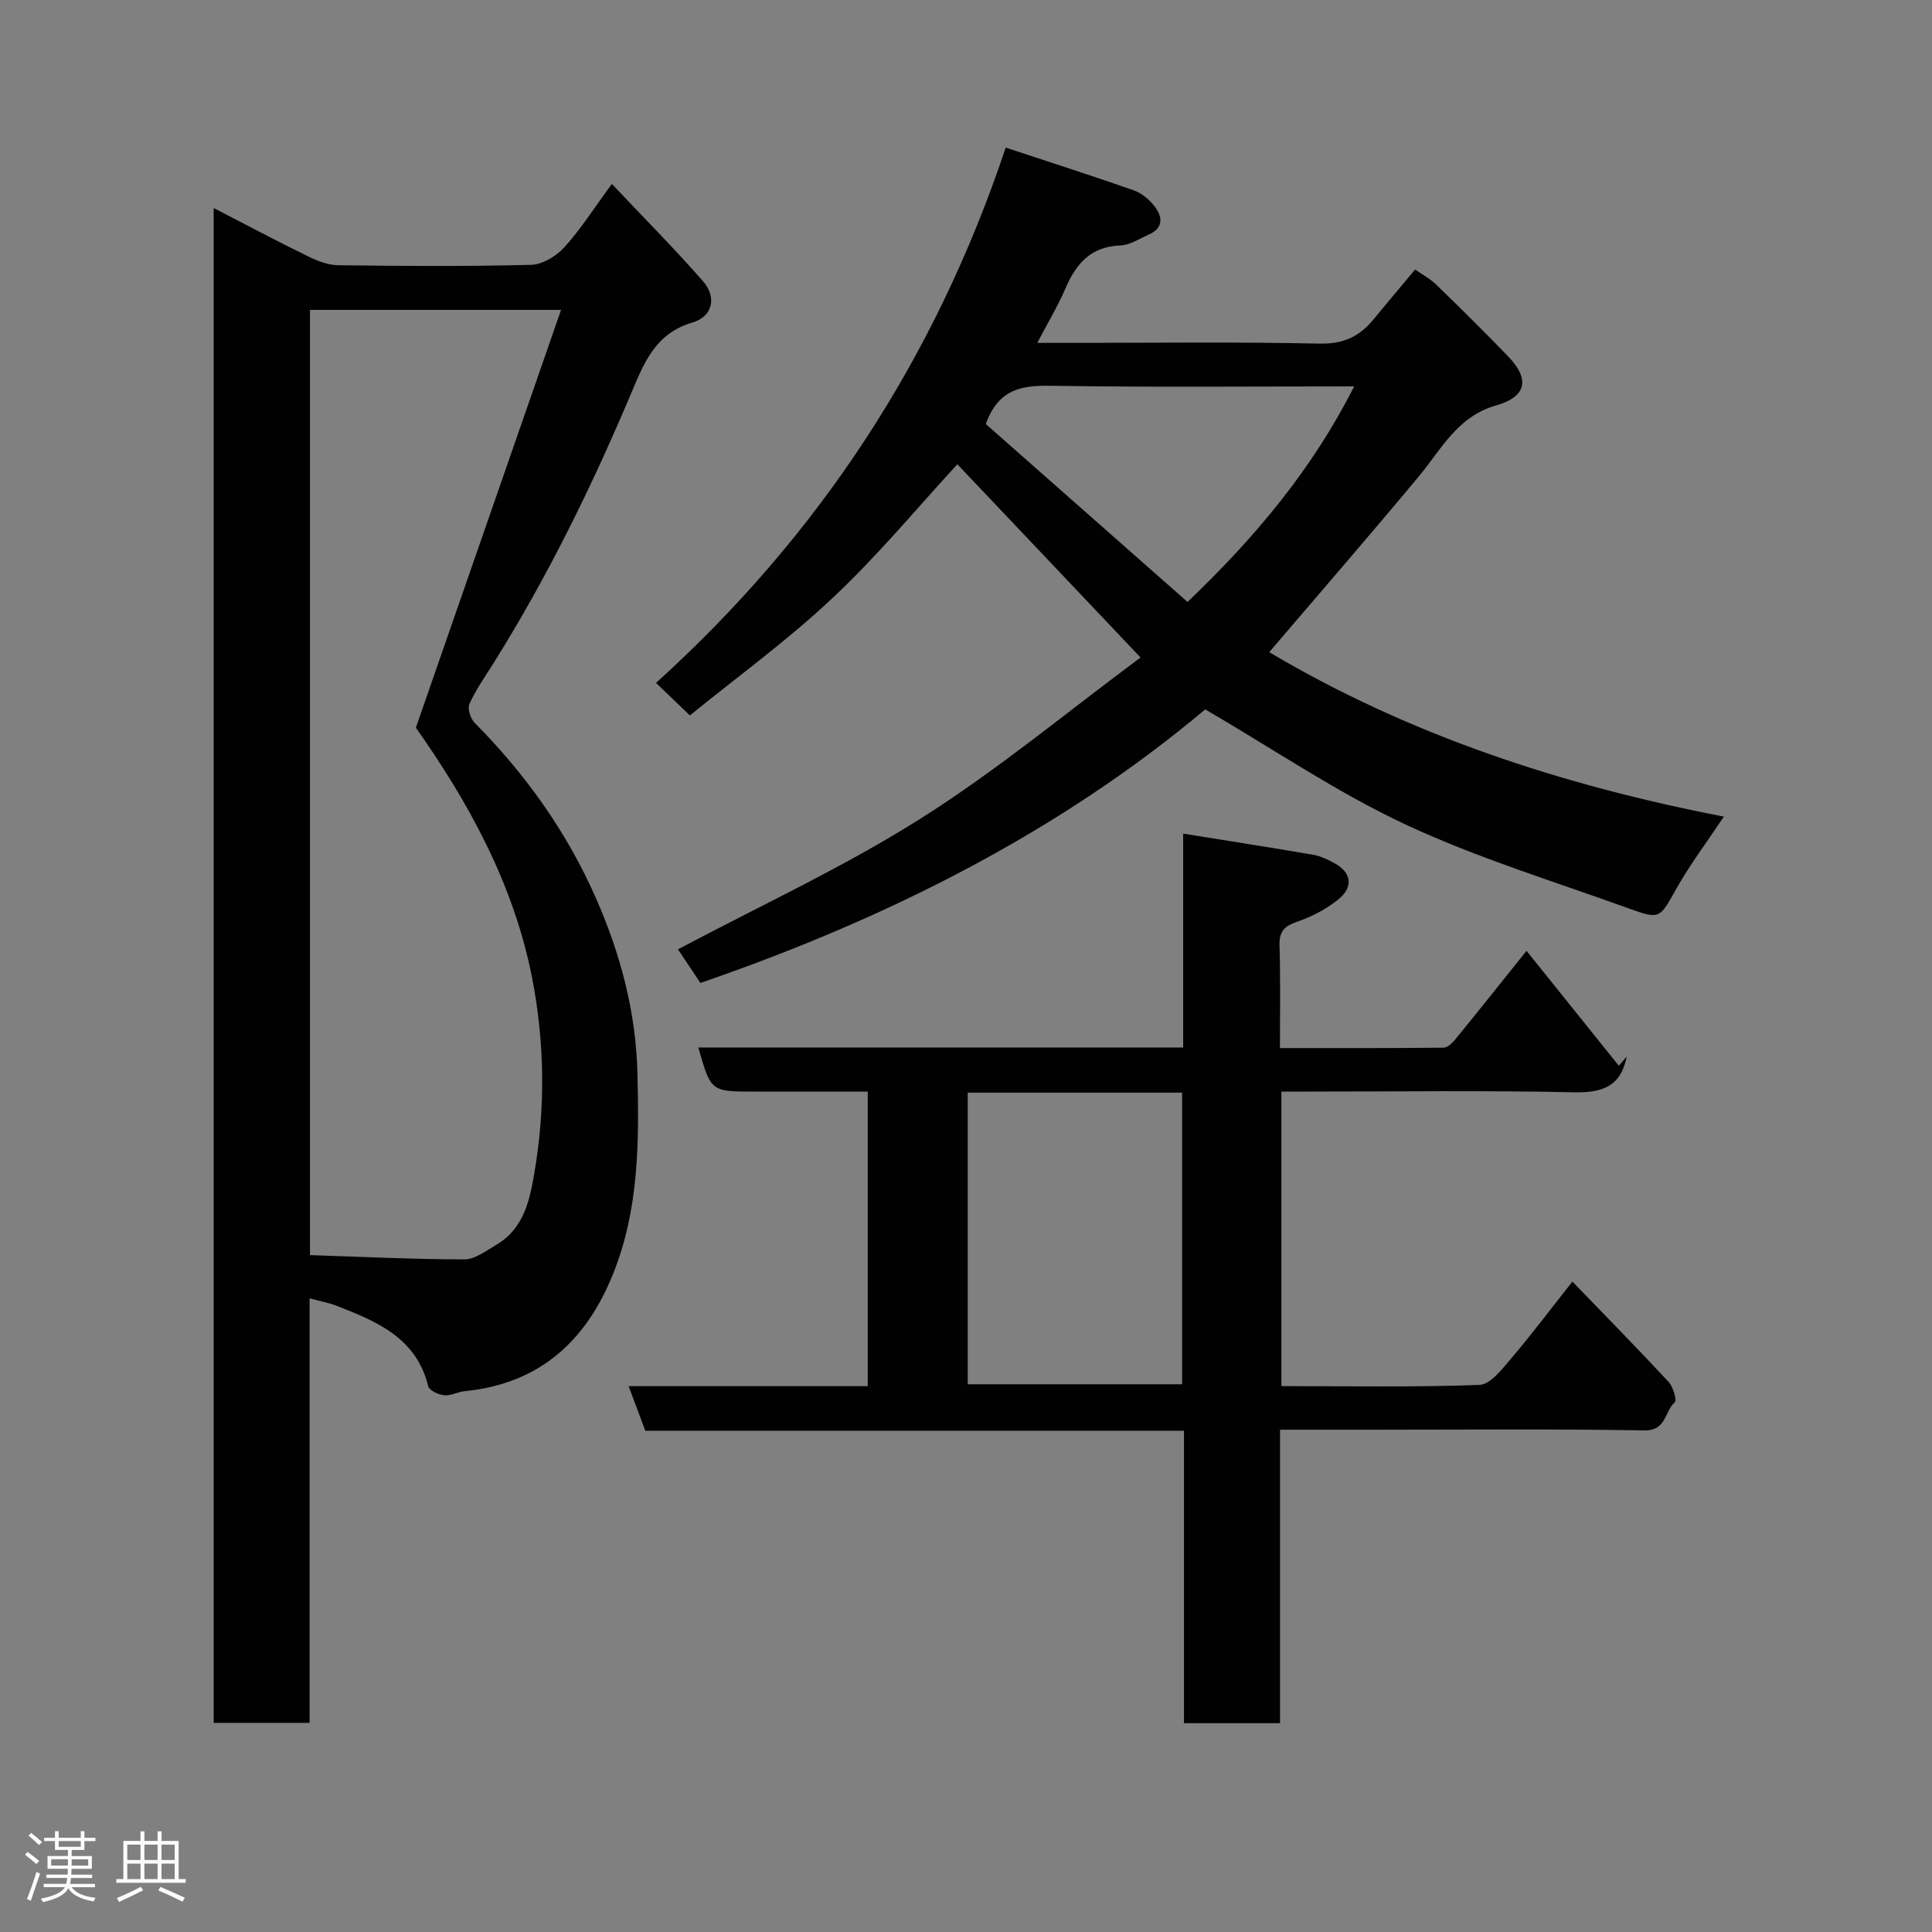 <svg enable-background="new 0 0 400 400" viewBox="0 0 400 400" xmlns="http://www.w3.org/2000/svg"><rect x="0" y="0" width="400" height="400" fill="#808080" stroke="none"/><path d="m5.17 384 .55-.58c.85.61 1.65 1.24 2.4 1.87l-.59.64c-.83-.73-1.62-1.38-2.36-1.93m1.22 9.53-.82-.34c.71-1.76 1.37-3.64 1.98-5.63.24.13.5.25.76.36-.6 1.67-1.24 3.54-1.92 5.61m-.5-13.5.57-.54c.56.44 1.31 1.06 2.26 1.87l-.64.64c-.68-.66-1.41-1.32-2.19-1.97m3.25.46h2.24v-1.36h.77v1.36h4.57v-1.36h.76v1.36h2.28v.69h-2.28v1.84h-2.64v1.26h4.18v2.64h-4.21c0 .45-.02.86-.05 1.21h4.32v.69h-4.38c-.04.34-.1.75-.19 1.22h5.15v.69h-4.82c.87 1.19 2.51 1.92 4.93 2.19-.17.31-.3.57-.37.76-2.77-.49-4.52-1.41-5.26-2.76-.56 1.26-2.3 2.23-5.24 2.9-.12-.24-.26-.48-.43-.72 2.73-.55 4.38-1.34 4.96-2.38h-4.38v-.69h4.65c.1-.38.17-.79.21-1.22h-4.32v-.69h4.4c.03-.34.05-.75.05-1.21h-4.2v-2.64h4.23v-1.26h-2.69v-1.84h-2.24zm1.46 4.46v1.29h3.45c.01-.4.02-.57.01-.53v-.32-.45h-3.46zm1.55-2.59h4.57v-1.19h-4.57zm6.11 2.59h-3.42v.77c-.02.19-.01.37-.02.53h3.44z" fill="#fcfafa"/><path d="m32.63 379.16h.82v1.98h3.54v7.89h1.46v.78h-14.37v-.78h1.46v-7.89h3.54v-1.98h.82v1.98h2.73zm-3.49 11.48.5.73c-1.61.82-3.28 1.63-5 2.41-.13-.27-.28-.55-.44-.82 1.75-.72 3.4-1.49 4.94-2.32m-2.78-5.55h2.73v-3.18h-2.73zm0 3.95h2.73v-3.2h-2.73zm3.54-3.95h2.73v-3.18h-2.73zm0 3.95h2.73v-3.2h-2.73zm7.89 4.68c-1.84-.92-3.51-1.7-5.02-2.32l.45-.73c1.89.8 3.57 1.55 5.04 2.23zm-1.62-11.81h-2.73v3.18h2.73zm-2.73 7.13h2.73v-3.2h-2.73z" fill="#fcfafa"/><g fill="#010102"><path d="m64.1 268.8v87.9c-6.86 0-13.24 0-19.86 0 0-104.45 0-208.69 0-313.63 6.6 3.4 12.92 6.77 19.34 9.91 1.98.97 4.24 1.9 6.39 1.93 13.33.18 26.66.26 39.98-.08 2.35-.06 5.2-1.78 6.86-3.6 3.38-3.72 6.11-8.04 9.87-13.15 6.61 7.01 12.95 13.38 18.86 20.13 2.93 3.34 2 7.33-2.17 8.56-7.52 2.22-9.88 7.98-12.59 14.41-8.17 19.39-17.42 38.28-28.62 56.15-1.73 2.76-3.63 5.45-4.97 8.4-.44.98.22 3.06 1.09 3.93 10.5 10.59 19.04 22.55 25.06 36.19 5.12 11.59 8.34 23.7 8.64 36.45.34 14.02.33 28.01-5.01 41.35-5.6 13.99-15.25 22.84-30.73 24.37-1.44.14-2.89.99-4.27.85-1.19-.12-3.09-.99-3.31-1.86-2.45-10.03-10.63-13.4-18.93-16.65-1.62-.63-3.38-.94-5.63-1.56zm.08-204.64v195.7c10.71.34 21.33.87 31.96.88 2.19 0 4.47-1.76 6.56-2.98 5.65-3.31 6.92-8.95 7.93-14.88 2.3-13.48 2.15-26.93-.44-40.3-3.84-19.77-13.48-36.89-24.09-51.92 10.14-29.19 19.99-57.53 30.06-86.5-18.2 0-34.82 0-51.98 0z"/><path d="m142.83 148.12c-2.69-2.58-4.72-4.54-7.01-6.73 33.65-30.45 57.76-67 72.4-110.83 9.13 3.02 17.87 5.82 26.52 8.85 1.61.57 3.18 1.87 4.25 3.24 1.71 2.18 1.99 4.53-1.16 5.92-1.93.85-3.9 2.18-5.9 2.25-6.14.23-9.17 3.82-11.37 8.96-1.53 3.57-3.56 6.93-5.8 11.21h5.51c17.66 0 35.33-.23 52.99.15 4.9.11 8.2-1.48 11.08-4.98 2.71-3.29 5.46-6.55 8.64-10.36 1.38.97 3.08 1.87 4.4 3.15 5.02 4.87 10 9.8 14.86 14.83 4.53 4.7 3.86 8.35-2.49 10.16-8.07 2.3-11.37 9.15-16.1 14.82-10.13 12.15-20.49 24.11-30.87 36.26 28.71 17.06 60.5 27.55 94.13 34.05-3.44 5.16-6.97 9.85-9.83 14.91-3.49 6.18-3.31 6.48-10.04 4.04-15.44-5.59-31.26-10.4-46.09-17.34-14.12-6.6-27.16-15.5-41.42-23.81-30.23 25.41-65.98 43.38-104.52 56.64-1.6-2.4-3.3-4.95-4.64-6.96 16.84-8.96 34.19-16.94 50.2-27.05 16-10.1 30.65-22.32 45.57-33.37-13.39-14.12-25.81-27.22-37.93-40.01-8.17 8.86-16.4 18.83-25.75 27.61-9.27 8.75-19.67 16.29-29.63 24.39zm103.04-23.49c14.48-13.86 25.94-27.75 34.5-44.63-21.41 0-42.02.2-62.63-.13-6.06-.1-10.96.52-13.64 7.92 13.82 12.19 27.96 24.66 41.77 36.84z"/><path d="m265 216.99c11.64 0 22.77.04 33.89-.08.83-.01 1.82-.99 2.45-1.76 4.56-5.58 9.05-11.23 14.71-18.29 6.57 8.19 12.84 15.99 19.11 23.79.54-.63 1.09-1.26 1.63-1.89-1.2 6.11-4.93 7.51-10.8 7.39-18.32-.4-36.65-.15-54.98-.15-1.8 0-3.6 0-5.71 0v60.98c13.78 0 27.41.26 41-.25 2.27-.09 4.71-3.29 6.57-5.47 4.24-4.98 8.17-10.22 12.68-15.92 6.93 7.18 13.52 13.87 19.91 20.76.95 1.02 1.76 3.82 1.28 4.23-2.14 1.85-1.68 5.9-6.3 5.82-18.99-.33-37.99-.14-56.98-.14-5.97 0-11.93 0-18.44 0v60.76c-6.81 0-13.07 0-19.89 0 0-20.08 0-40.13 0-60.55-37.46 0-74.38 0-111.53 0-1.15-3.09-2.21-5.93-3.45-9.23h49.51c0-20.4 0-40.44 0-60.99-7.95 0-15.74 0-23.52 0-8.96 0-8.96 0-11.56-9.13h100.38c0-14.75 0-29.17 0-44.28 9.4 1.52 18.23 2.89 27.03 4.4 1.41.24 2.78.93 4.08 1.6 3.73 1.92 4.29 5.03.95 7.68-2.5 1.99-5.51 3.56-8.55 4.6-2.64.9-3.64 2.06-3.56 4.85.21 6.82.09 13.65.09 21.27zm-64.64 9.23v60.38h44.38c0-20.32 0-40.24 0-60.38-14.86 0-29.45 0-44.38 0z"/></g></svg>